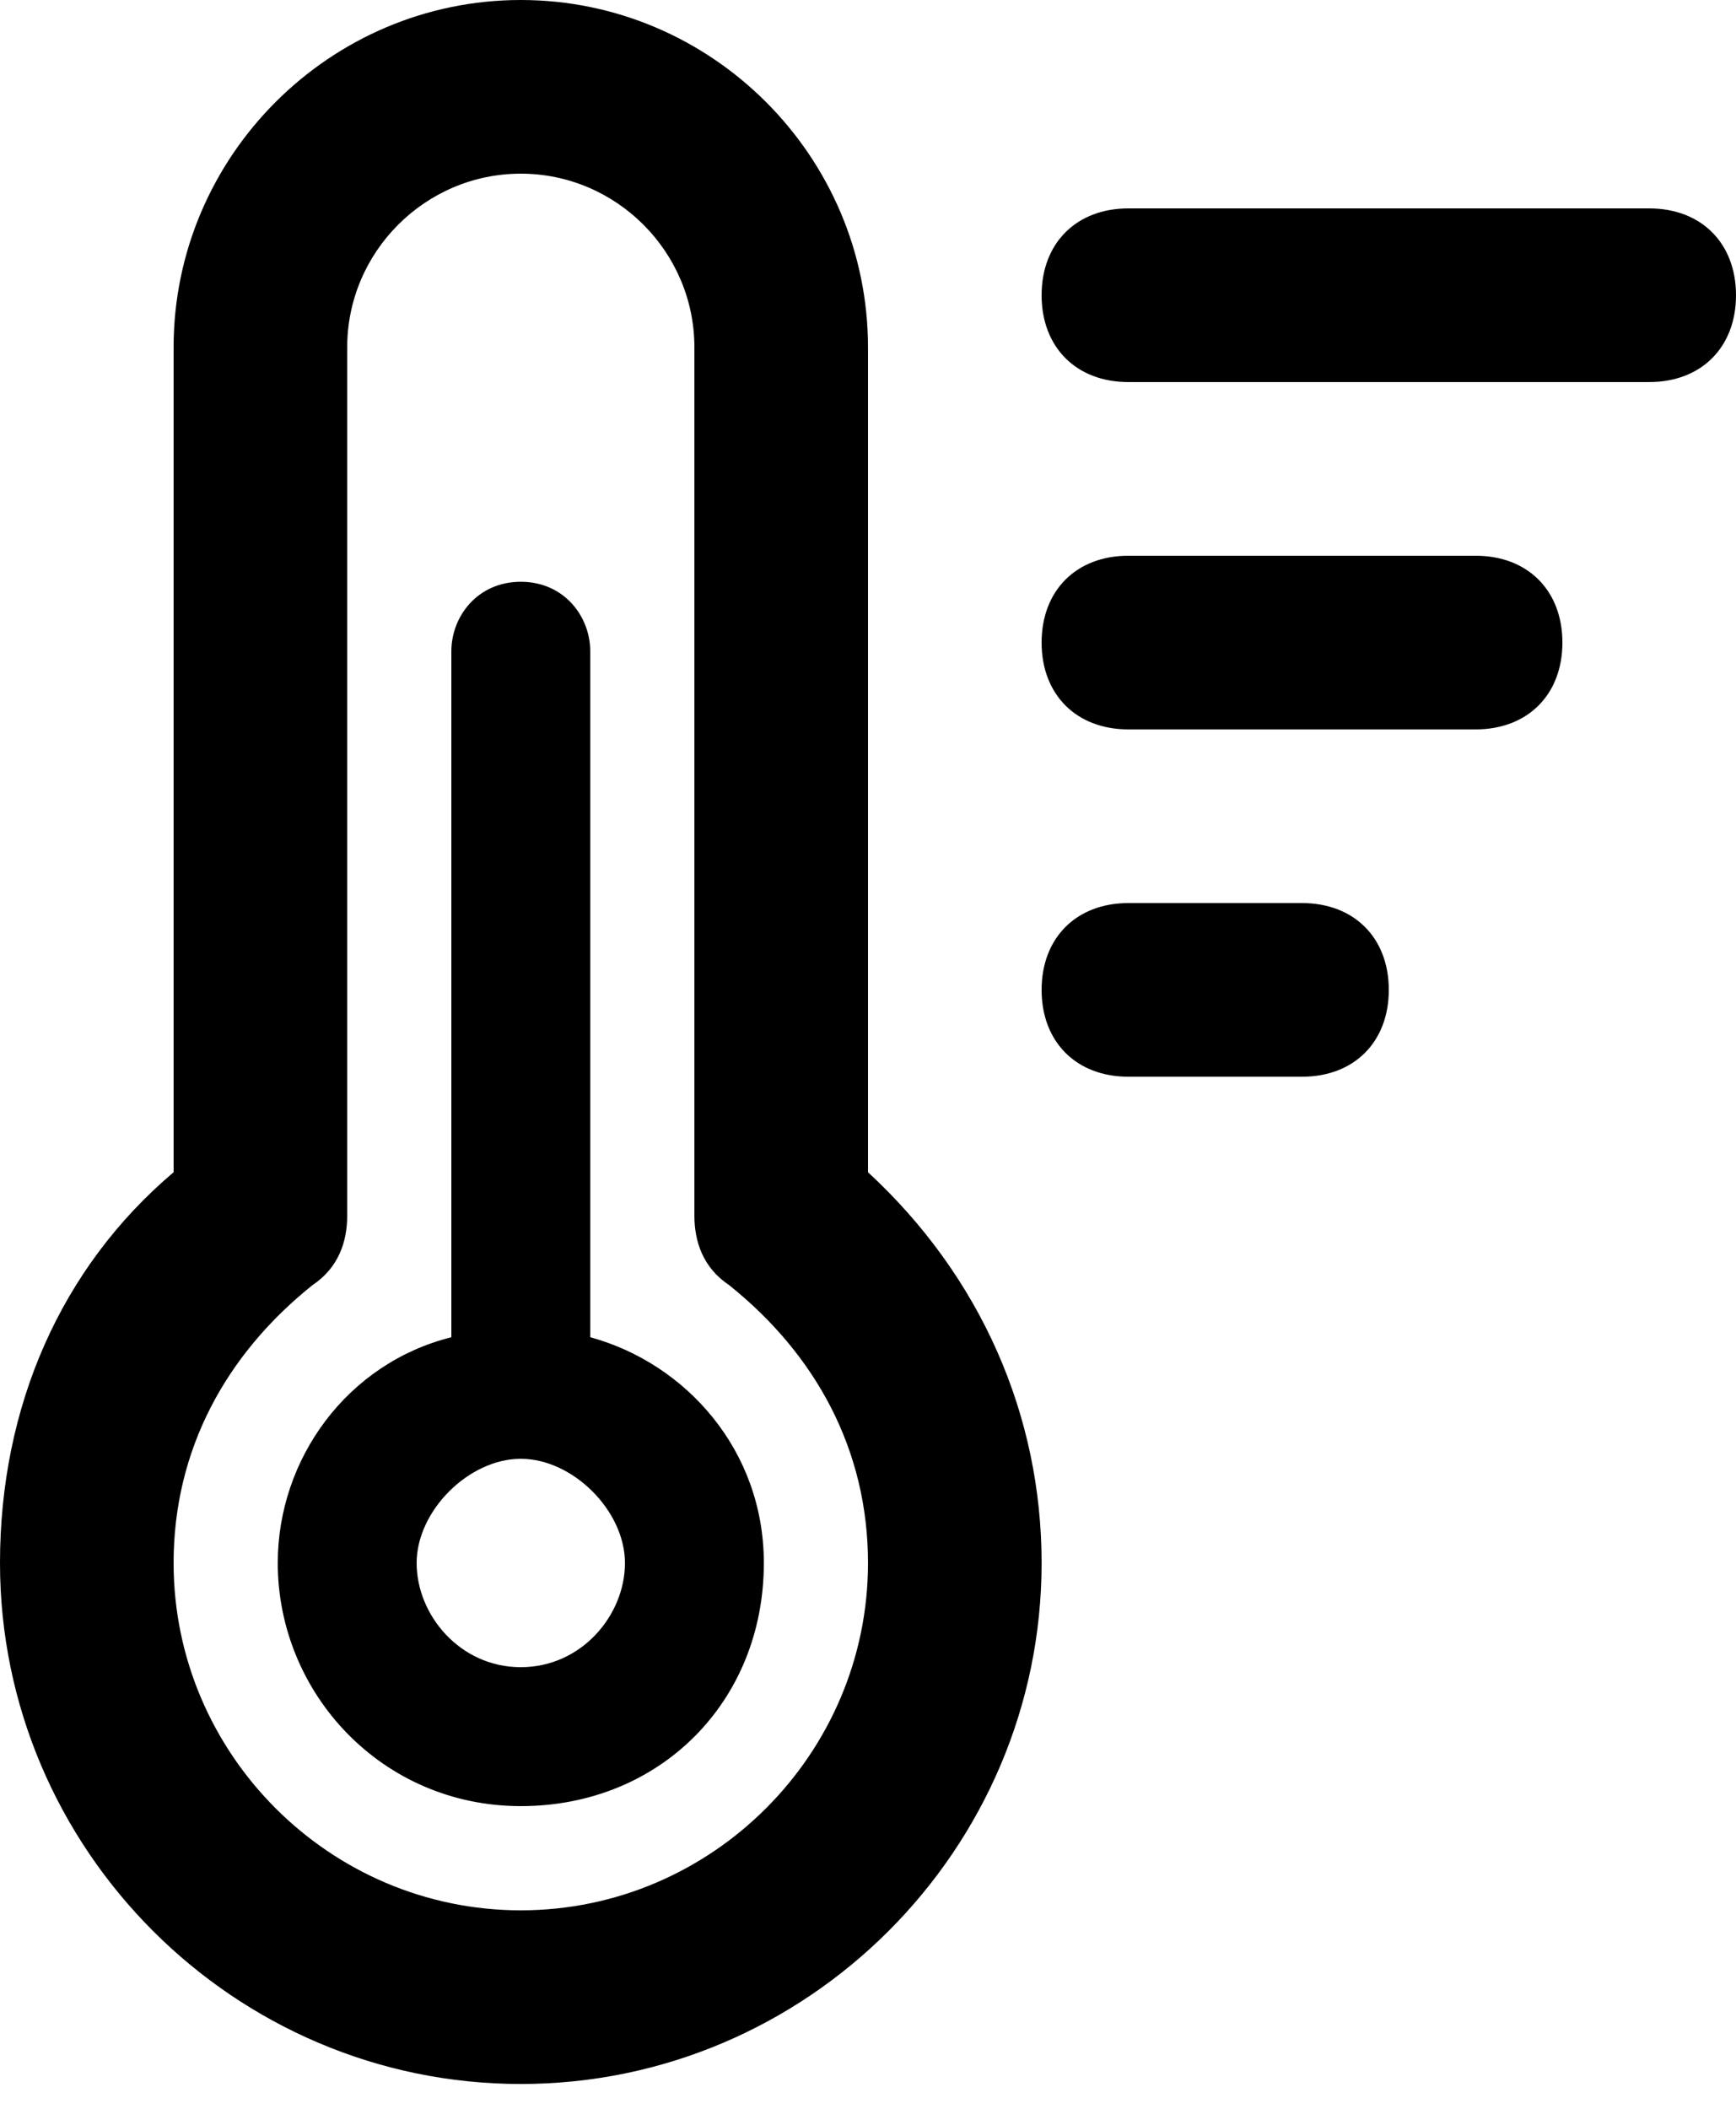 <svg width="14" height="17" xmlns="http://www.w3.org/2000/svg"><g><path d="M7 9.45V2.8C7 1.26 5.74 0 4.2 0 2.66 0 1.4 1.26 1.4 2.8v6.65C.49 10.22 0 11.34 0 12.6c0 2.31 1.89 4.2 4.2 4.2 2.31 0 4.2-1.89 4.2-4.2 0-1.19-.49-2.31-1.4-3.15zM4.2 15.4c-1.54 0-2.8-1.26-2.8-2.8 0-.91.42-1.68 1.12-2.24.21-.14.28-.35.28-.56v-7c0-.77.63-1.4 1.4-1.4.77 0 1.4.63 1.4 1.4v7c0 .21.07.42.28.56.7.56 1.12 1.33 1.12 2.24 0 1.54-1.26 2.8-2.8 2.8z"/><path d="M4.76 10.78V5.25c0-.28-.21-.56-.56-.56-.35 0-.56.28-.56.56v5.53c-.84.21-1.4.98-1.4 1.82 0 1.05.84 1.96 1.96 1.96s1.96-.84 1.96-1.96c0-.91-.63-1.61-1.4-1.82zm-.56 2.66c-.49 0-.84-.42-.84-.84s.42-.84.84-.84.84.42.84.84-.35.84-.84.84zm9.1-11.76H9.1c-.42 0-.7.28-.7.7 0 .42.28.7.7.7h4.2c.42 0 .7-.28.7-.7 0-.42-.28-.7-.7-.7zm-1.4 2.8H9.1c-.42 0-.7.28-.7.7 0 .42.28.7.7.7h2.8c.42 0 .7-.28.7-.7 0-.42-.28-.7-.7-.7zm-1.4 2.8H9.1c-.42 0-.7.28-.7.7 0 .42.28.7.7.7h1.4c.42 0 .7-.28.7-.7 0-.42-.28-.7-.7-.7z"/></g></svg>